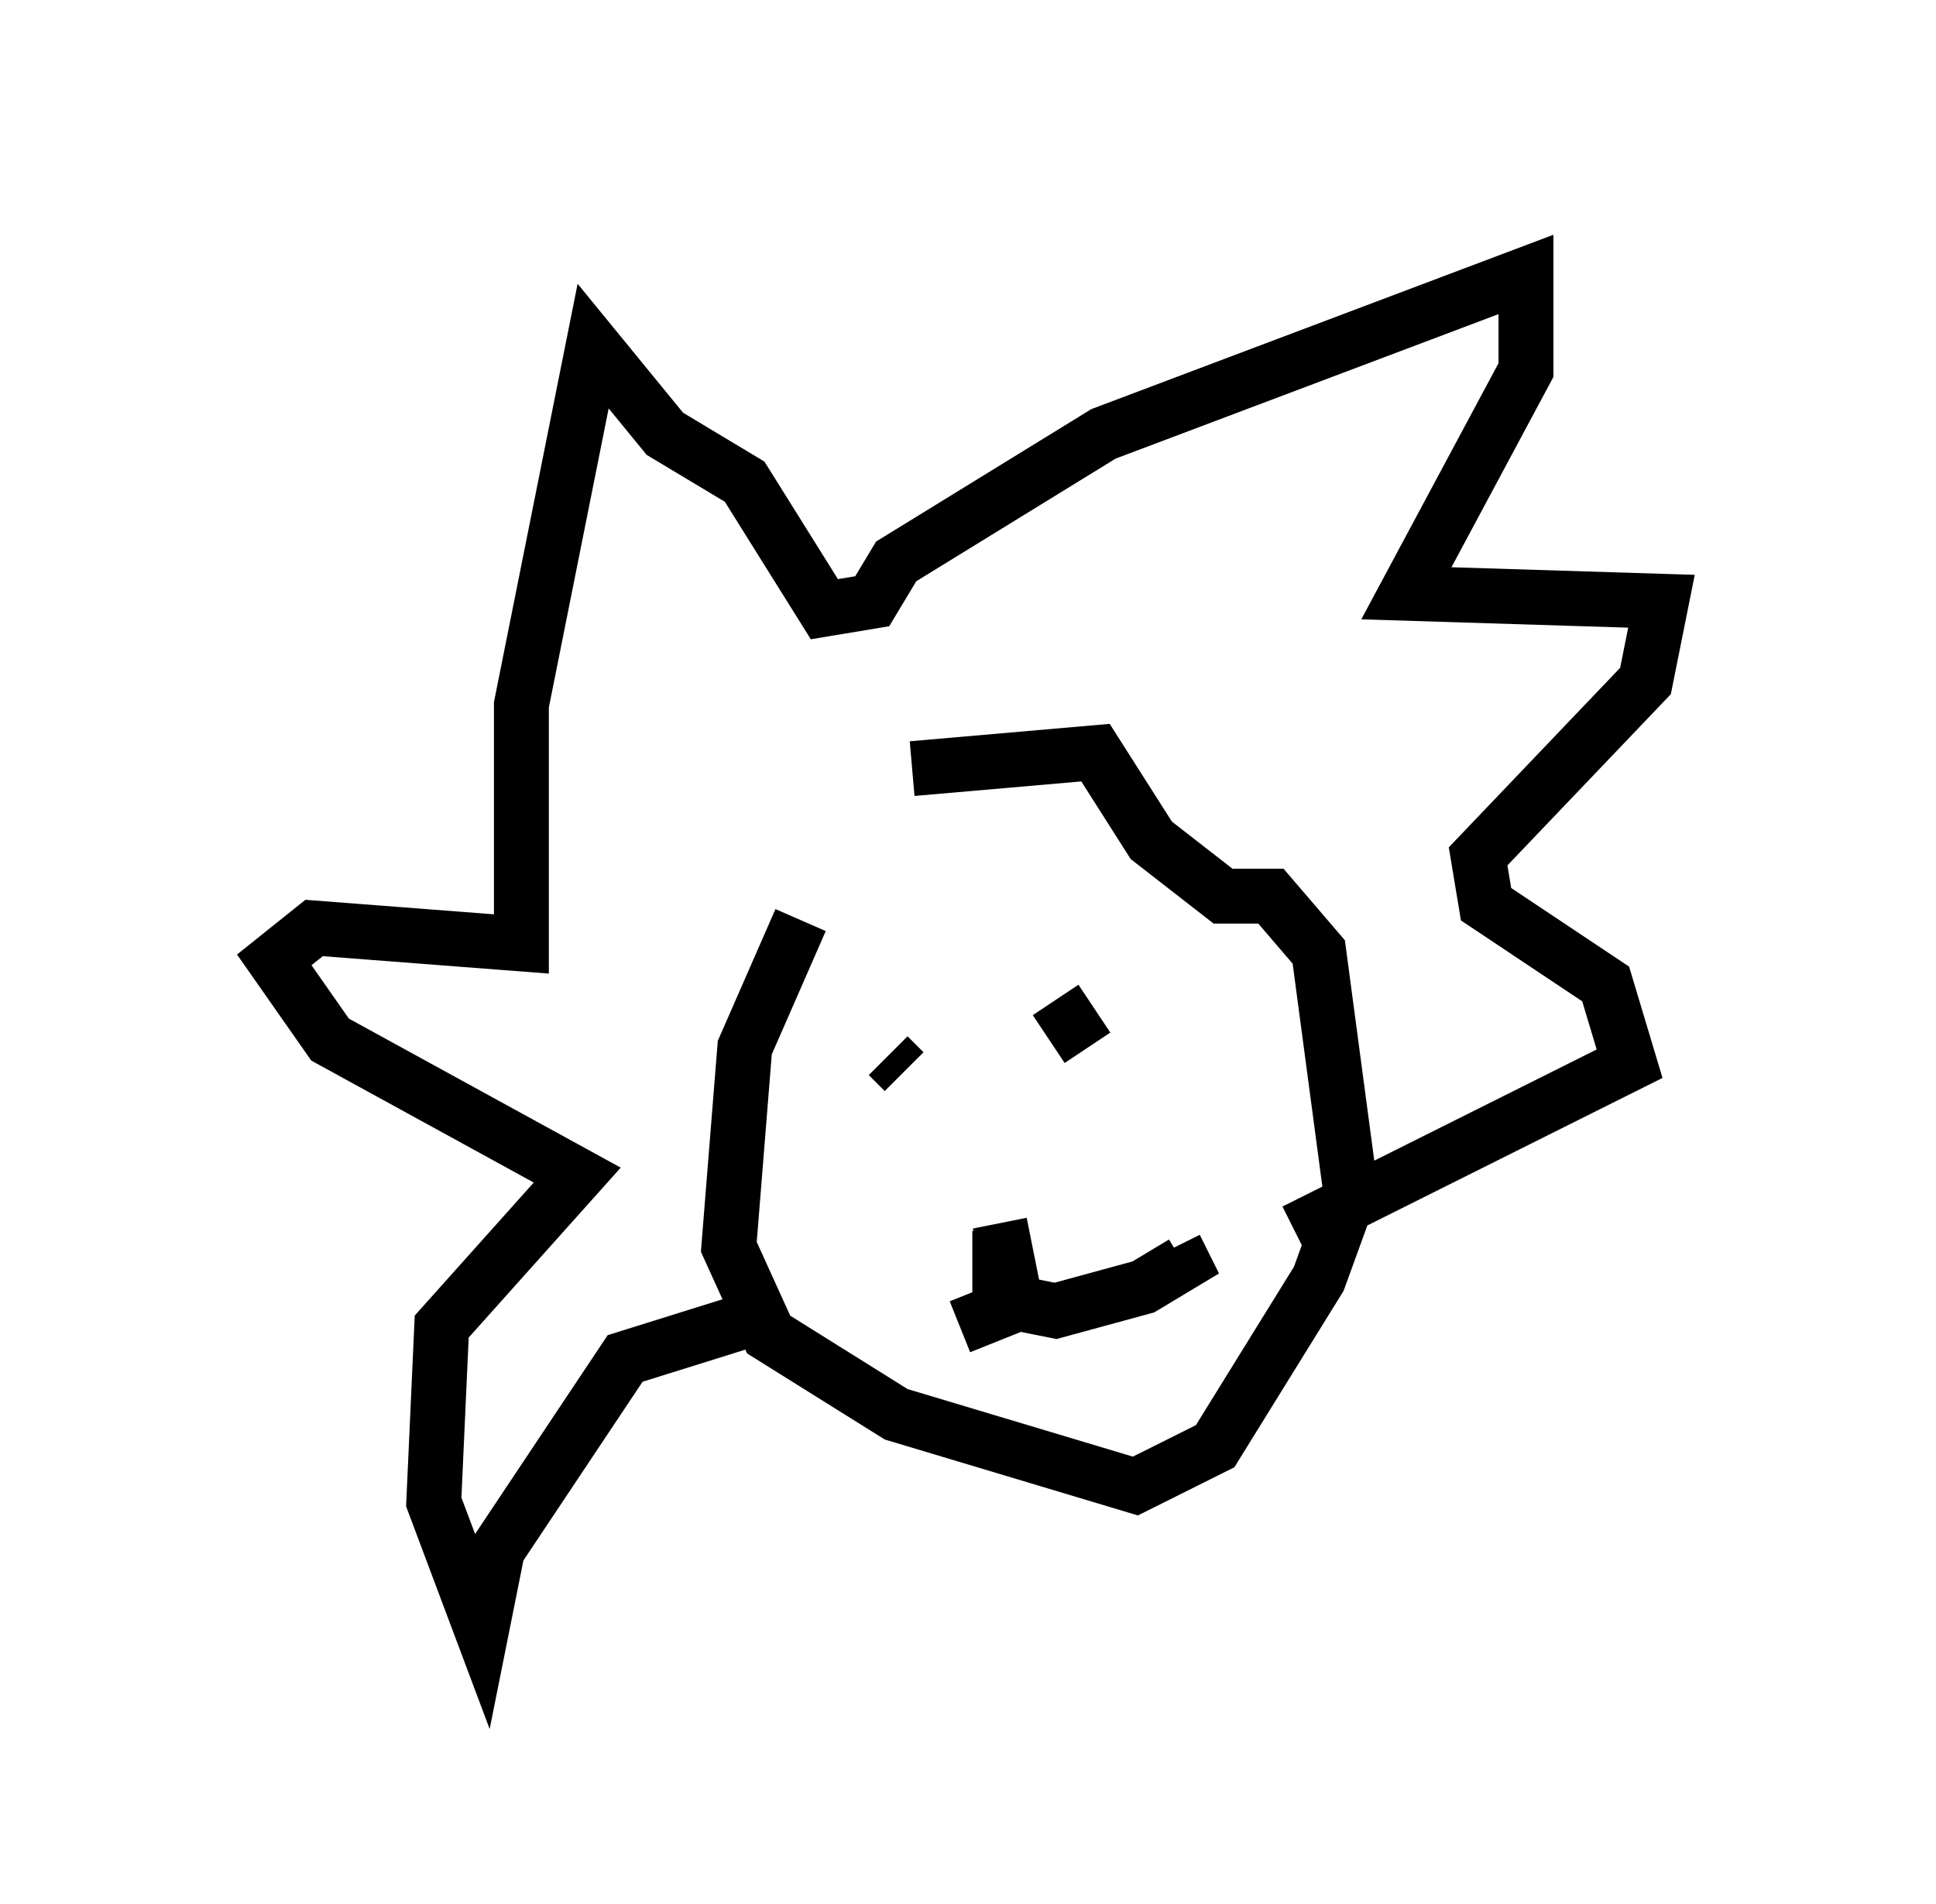 <?xml version="1.0" encoding="utf-8" ?>
<svg baseProfile="full" height="34.693" version="1.1" width="35.274" xmlns="http://www.w3.org/2000/svg" xmlns:ev="http://www.w3.org/2001/xml-events" xmlns:xlink="http://www.w3.org/1999/xlink"><defs /><rect fill="white" height="34.693" width="35.274" x="0" y="0" /><path d="M16.33, 14.587 m-1.743, 2.179 l-1.017, 2.324 -0.291, 3.631 l0.726, 1.598 2.324, 1.453 l4.358, 1.307 1.453, -0.726 l1.888, -3.05 0.581, -1.598 l-0.581, -4.358 -0.872, -1.017 l-0.872, 0.0 -1.307, -1.017 l-1.017, -1.598 -3.341, 0.291 m-2.905, 10.022 l-2.324, 0.726 -2.324, 3.486 l-0.291, 1.453 -0.872, -2.324 l0.145, -3.196 2.469, -2.76 l-4.503, -2.469 -1.017, -1.453 l0.726, -0.581 3.777, 0.291 l0.0, -4.358 1.307, -6.536 l1.307, 1.598 1.453, 0.872 l1.453, 2.324 0.872, -0.145 l0.436, -0.726 3.777, -2.324 l7.698, -2.905 0.0, 1.743 l-2.179, 4.067 4.648, 0.145 l-0.291, 1.453 -3.05, 3.196 l0.145, 0.872 2.179, 1.453 l0.436, 1.453 -6.101, 3.05 m-7.989, -2.905 l0.0, 0.0 m0.581, -0.291 l0.291, 0.291 m2.76, -1.307 l0.581, 0.872 m-1.598, 3.196 l0.291, 1.453 0.726, 0.145 l1.598, -0.436 0.726, -0.436 l-0.145, -0.291 m-3.196, -0.291 l0.0, 1.453 -0.726, 0.291 " fill="none" stroke="black" stroke-width="1" /></svg>